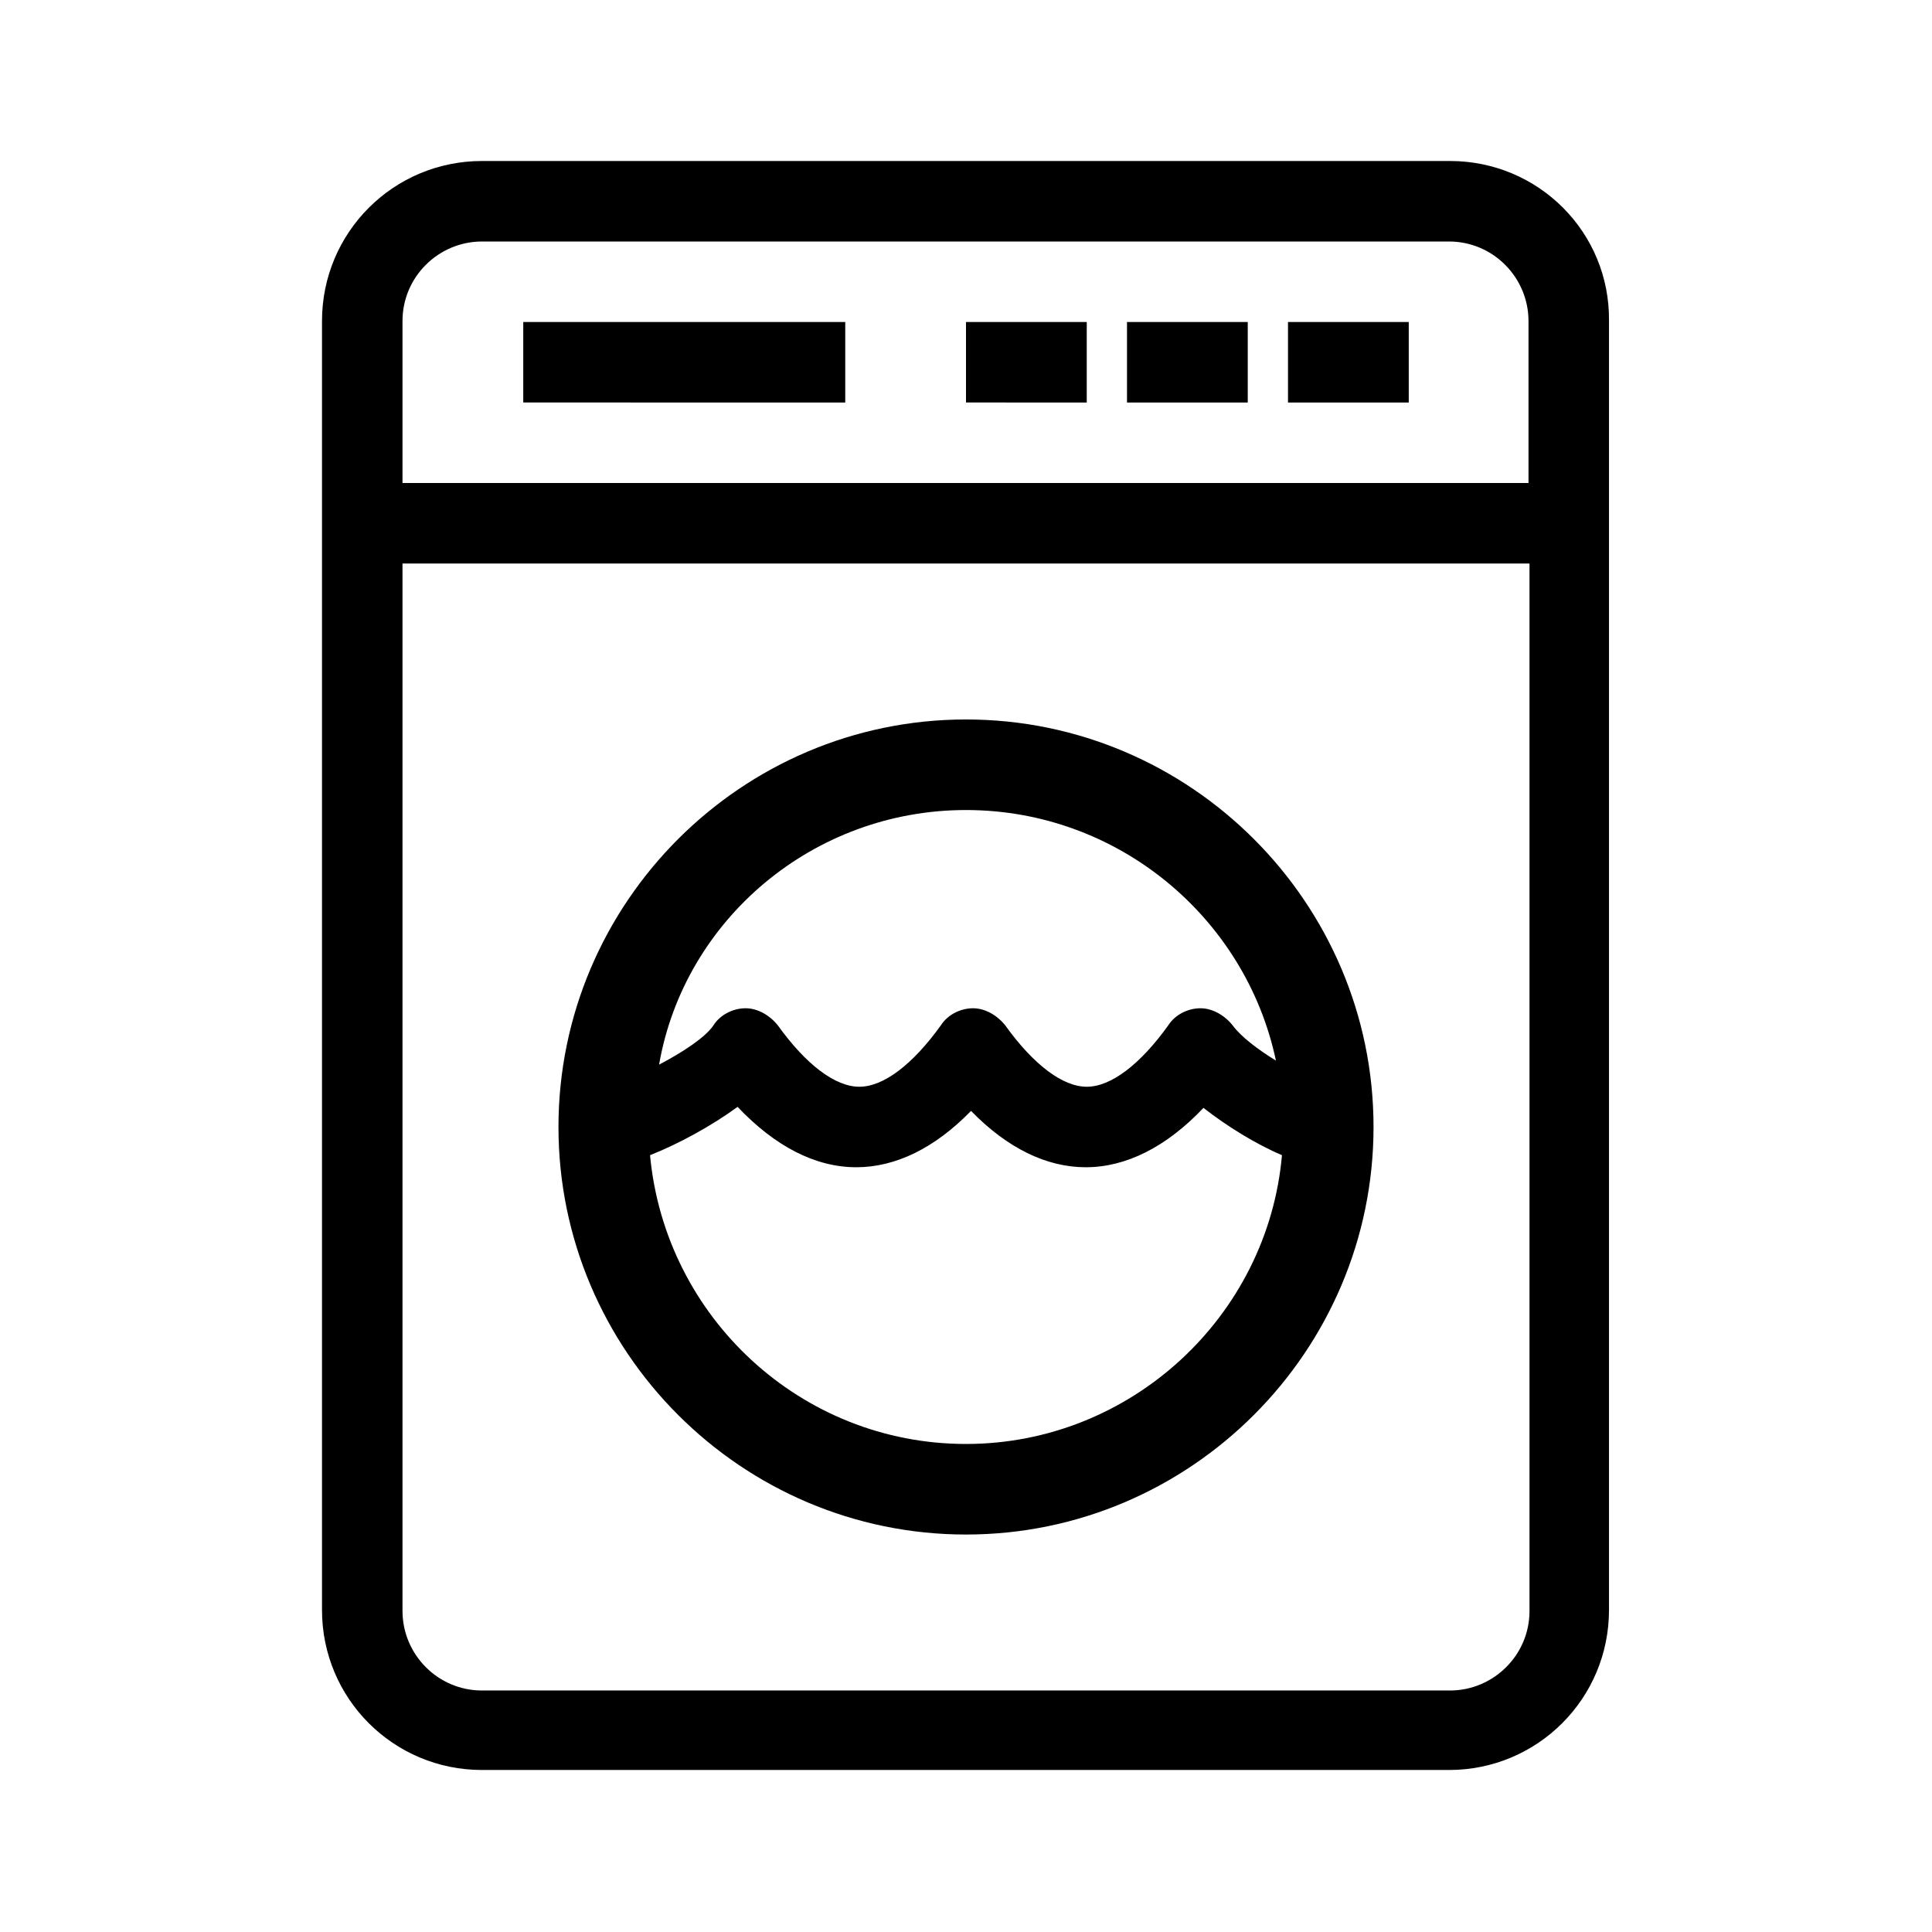 <?xml version="1.0" encoding="UTF-8"?>
<svg xmlns="http://www.w3.org/2000/svg" viewBox="0 0 192 192"><path d="M128 32h12v8h-12zM112 32h12v8h-12zM96 32h12v8H96zM52 32h32v8H52z" fill="rgba(0,0,0,1)"/><path d="M144.1 16H47.9C39.1 16 32 23.1 32 31.9V160c0 8.8 7.1 15.9 15.9 15.9H144c8.8 0 15.9-7.1 15.9-15.9V31.9c.1-8.8-7-15.9-15.8-15.9zm7.9 144.1c0 4.4-3.6 7.9-7.9 7.9H47.9c-4.4 0-7.9-3.6-7.9-7.9V56h112v104.1zM152 48H40V31.9c0-4.4 3.6-7.9 7.9-7.9H144c4.4 0 7.9 3.6 7.9 7.9V48z" fill="rgba(0,0,0,1)"/><path d="M96 71.5c-22.3 0-40.5 18.2-40.5 40.5s18.2 40.5 40.5 40.5 40.5-18.2 40.5-40.5S118.3 71.5 96 71.5zm0 9c15.1 0 27.8 10.7 30.8 24.9-1.8-1.1-3.5-2.4-4.3-3.5-.8-1-2-1.7-3.2-1.7s-2.5.6-3.2 1.7c-2.8 3.9-5.7 6.1-8.1 6.1s-5.3-2.2-8.1-6.1c-.8-1-2-1.7-3.2-1.7s-2.5.6-3.2 1.7c-2.8 3.9-5.7 6.1-8.1 6.1s-5.3-2.2-8.1-6.1c-.8-1-2-1.7-3.2-1.7s-2.5.6-3.2 1.7c-.8 1.2-3.1 2.7-5.4 3.9C68 91.4 80.8 80.5 96 80.5zm0 63c-16.4 0-29.9-12.6-31.4-28.7 2.8-1.1 6.1-2.9 8.7-4.8 3.7 3.9 7.7 6 11.8 6 3.9 0 7.8-1.9 11.4-5.6 3.6 3.7 7.5 5.6 11.4 5.6 4 0 8-2 11.7-5.9 2.3 1.8 5.2 3.6 7.8 4.7-1.4 16-15 28.7-31.4 28.7z" fill="rgba(0,0,0,1)"/></svg>
